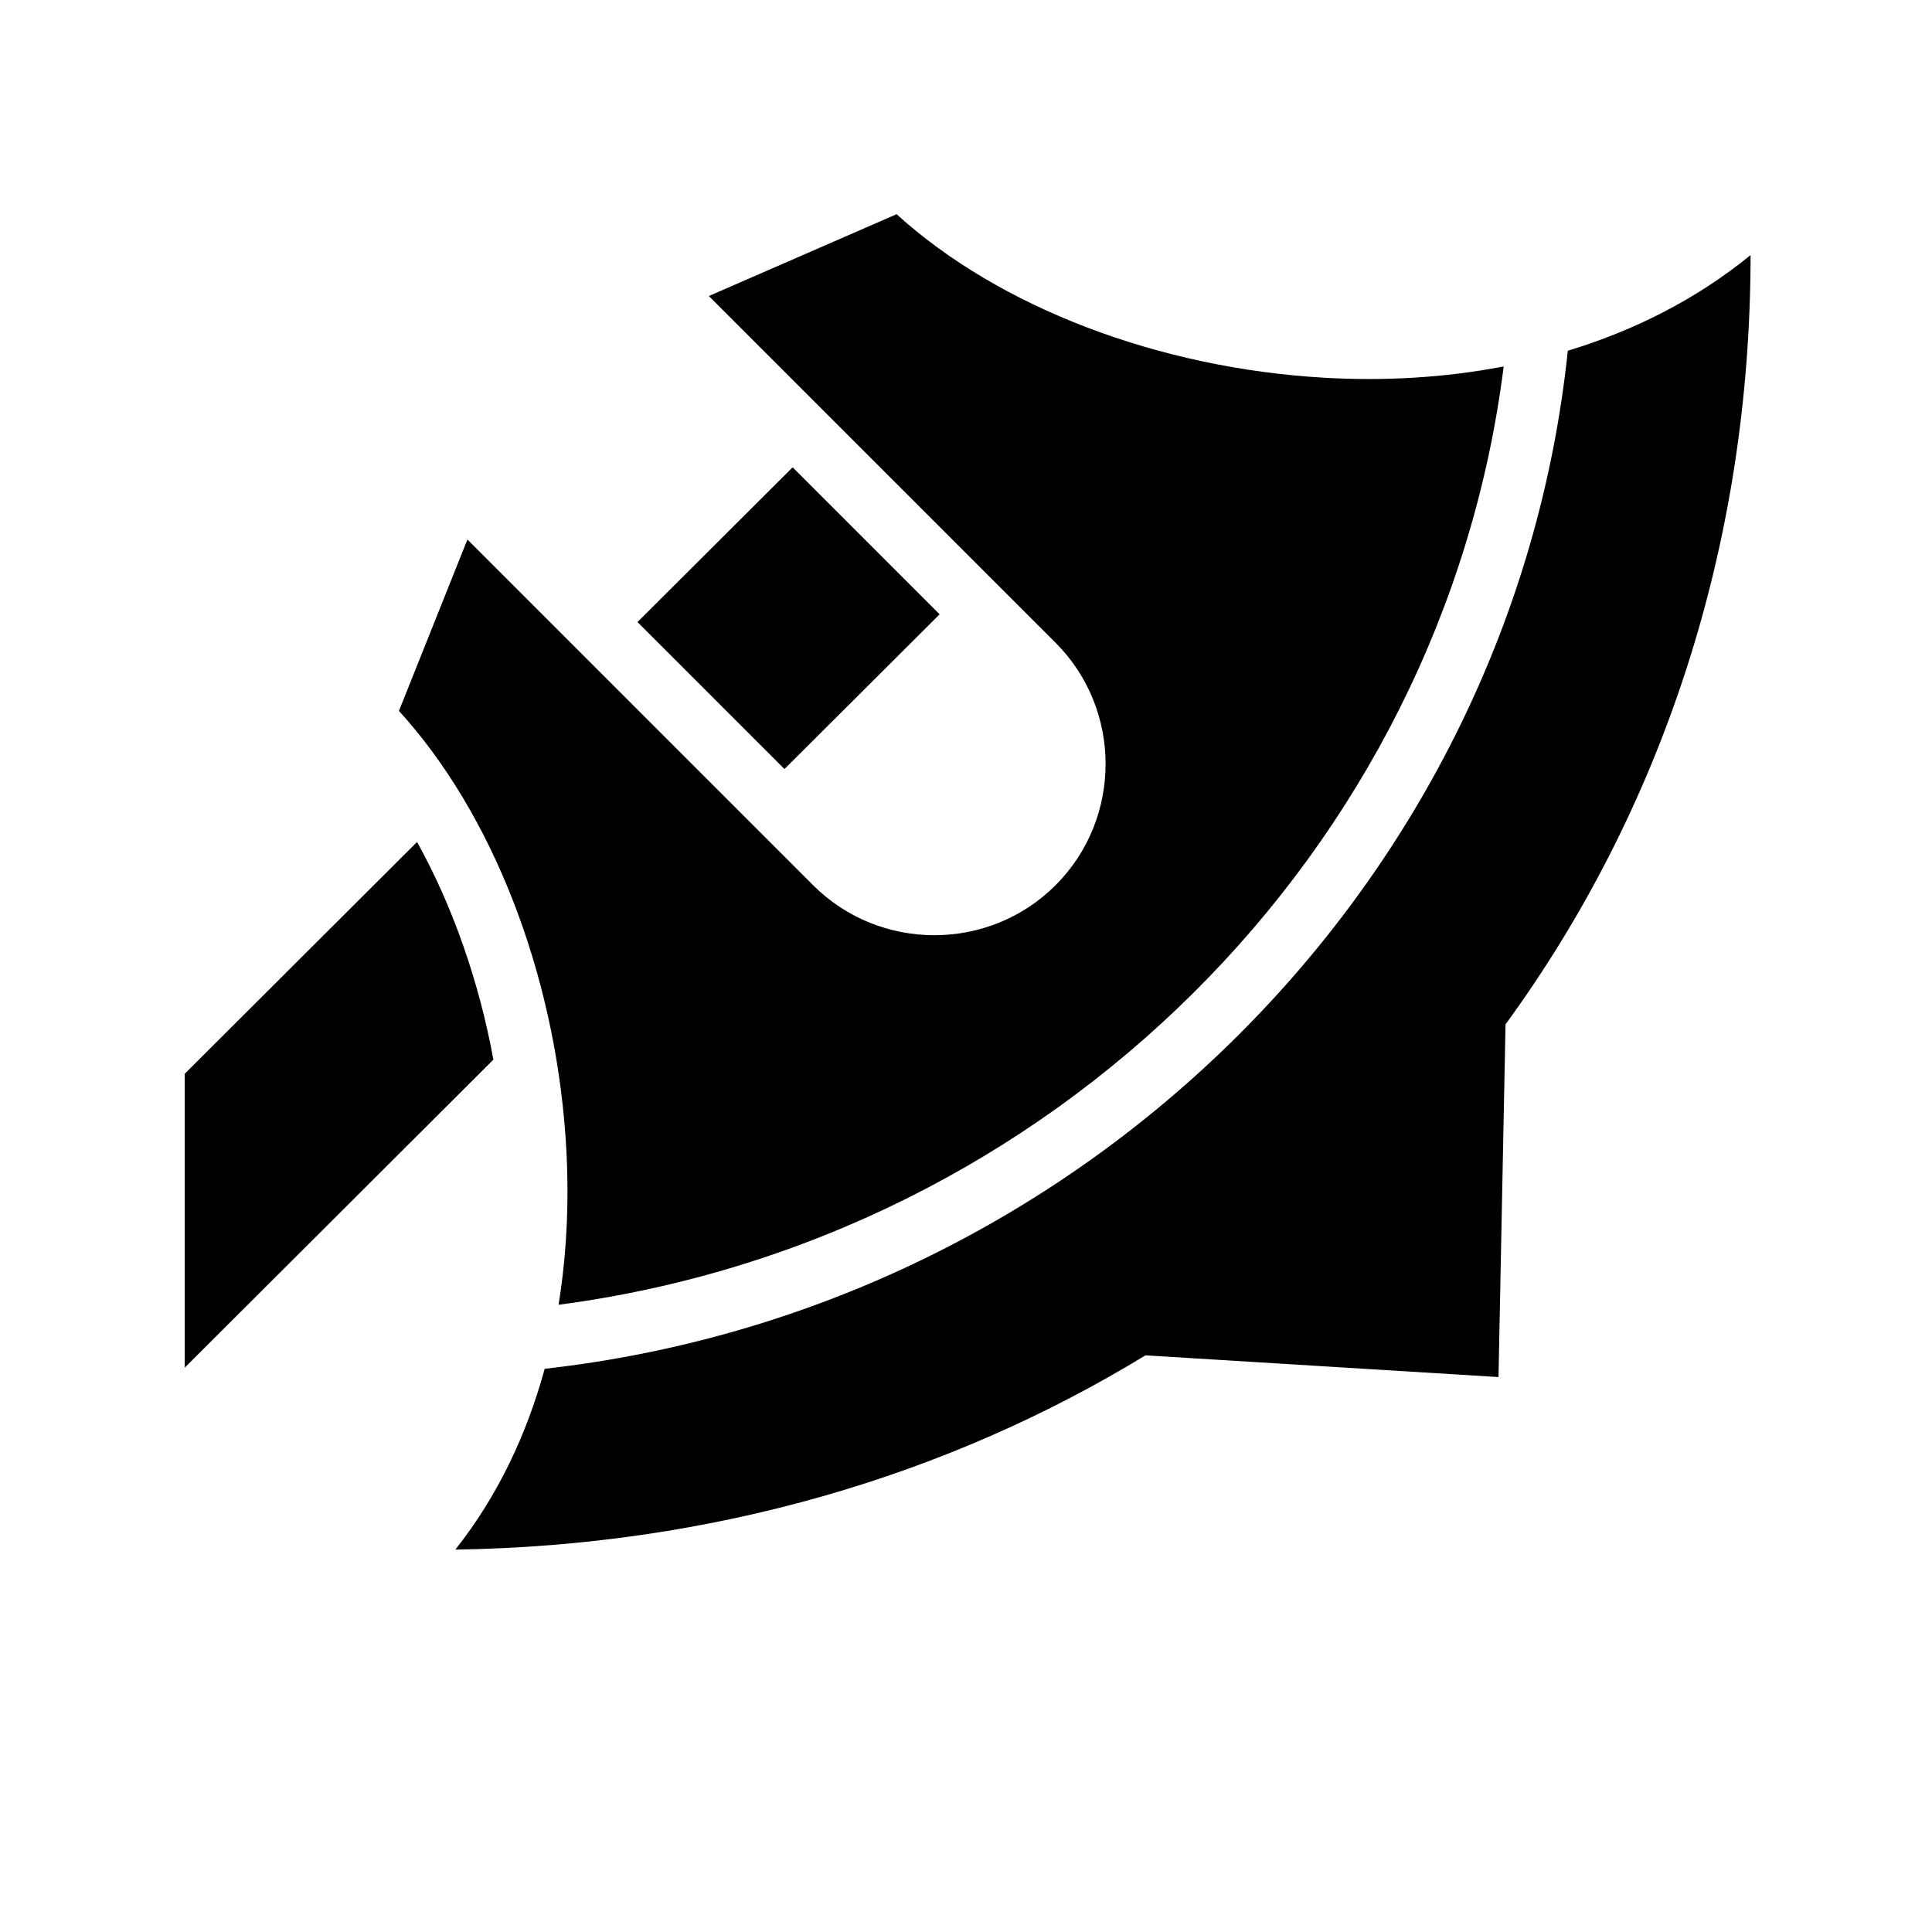 <svg xmlns="http://www.w3.org/2000/svg" width="100%" height="100%" viewBox="0 0 583.68 583.68"><path d="M270.87 64.715l-56.718 24.72 104.75 104.75c20.144 20.136 20.144 53.105 0 73.25-20.142 20.142-53.11 20.14-73.25 0l-104.437-104.44-20.688 51.782C148.844 245.84 167.32 293.797 170.84 343.215c1.212 17.01 0.622 34.248-2.094 50.97 149.04-19.577 267.116-137.07 285.531-283.47-17.79 3.418-36.113 4.446-54.156 3.406-49.99-2.88-98.137-21.155-129.25-49.405z m258 12.344c-16.42 13.404-35.253 22.85-55.217 28.905-16.75 160.278-146.32 289.245-309.063 307.563 0 0.002-0.03-0.003-0.03 0-5.427 19.857-14.23 38.525-27 54.625 77.81-1.162 148.893-22.316 208.5-58.688l106.655 6.563L454.84 309.465c46.883-64.243 73.995-144.145 74.03-232.406z m-289.405 64.124l-46.875 46.75 44.406 44.406 46.875-46.75-44.405-44.406zM125.995 254.37L55.81 324.403v88.782l93.25-93.063c-4.38-23.864-12.445-46.66-23.064-65.75z" /></svg>